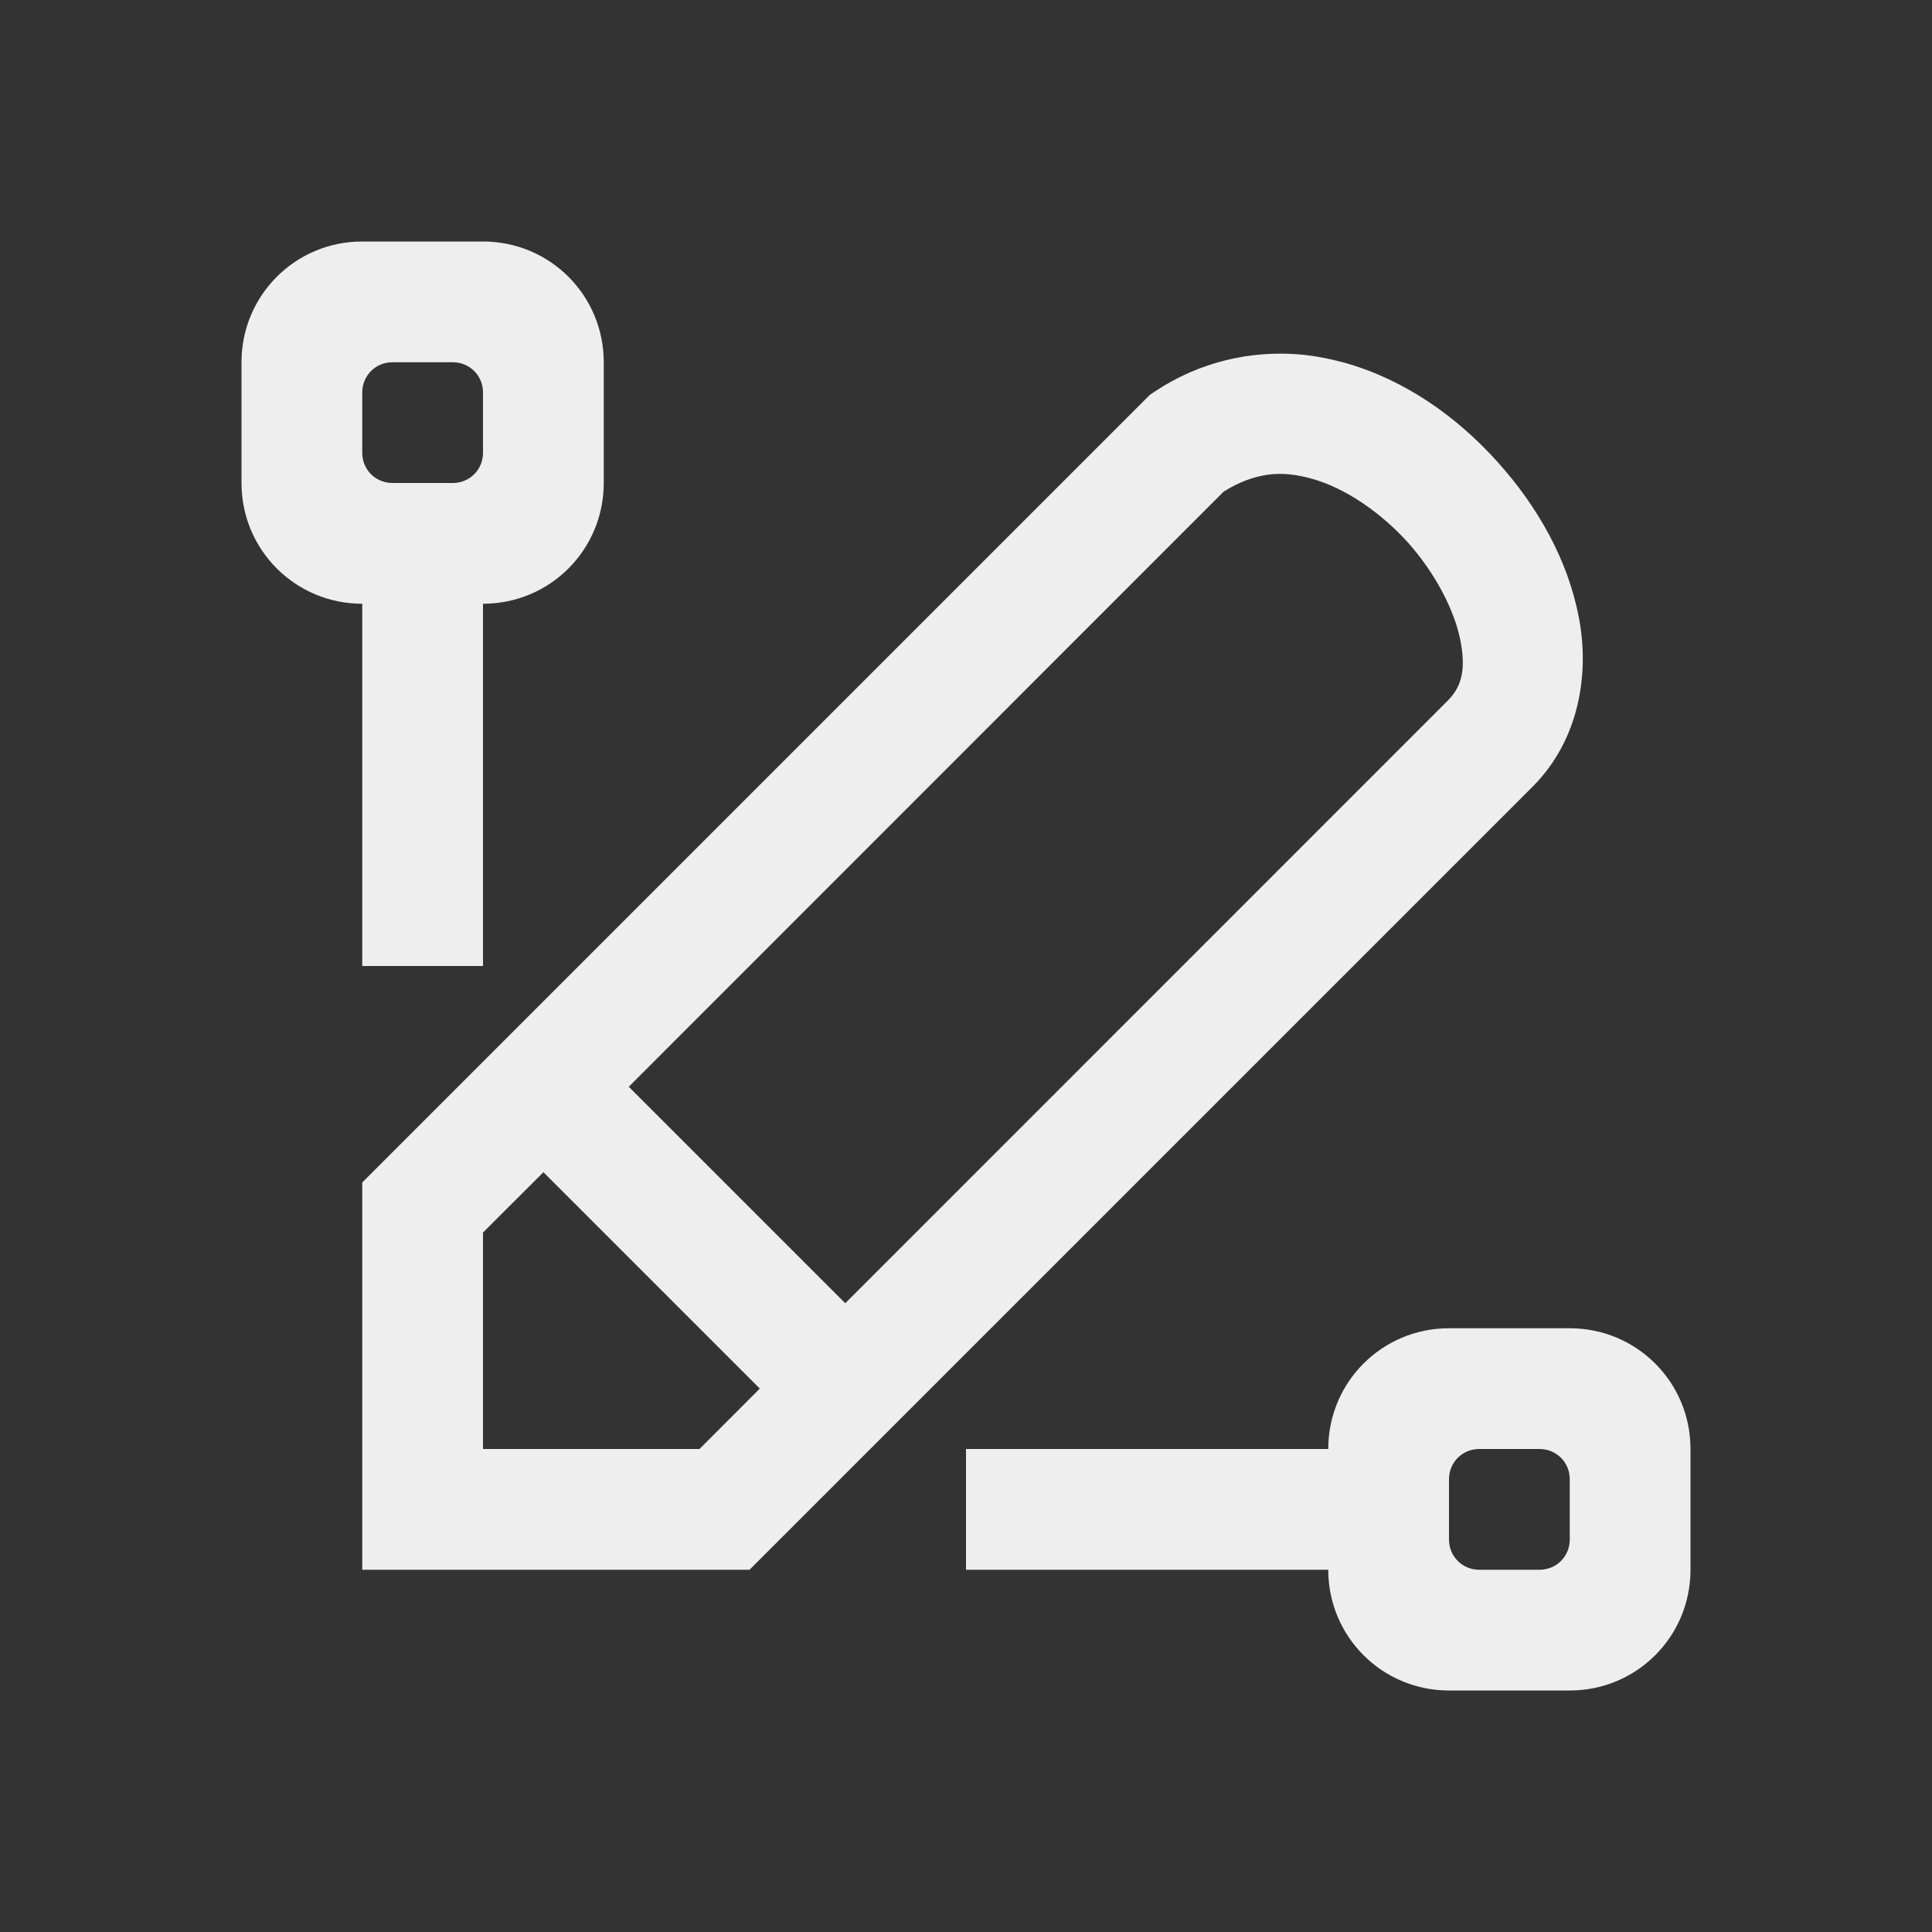 
<svg xmlns="http://www.w3.org/2000/svg" xmlns:xlink="http://www.w3.org/1999/xlink" width="22px" height="22px" viewBox="0 0 22 22" version="1.1">
<rect x="0" y="0" width="22" height="22" fill="#333333" stroke="none"/>
<g id="surface1">
<defs>
  <style id="current-color-scheme" type="text/css">
   .ColorScheme-Text { color:#eeeeee; } .ColorScheme-Highlight { color:#424242; }
  </style>
 </defs>
<path style="fill:currentColor" class="ColorScheme-Text" d="M 4.125 2.75 C 3.363 2.75 2.75 3.363 2.75 4.125 L 2.75 5.5 C 2.75 6.262 3.363 6.875 4.125 6.875 L 4.125 11 L 5.5 11 L 5.5 6.875 C 6.262 6.875 6.875 6.262 6.875 5.5 L 6.875 4.125 C 6.875 3.363 6.262 2.75 5.5 2.75 Z M 14.789 4.035 C 14.242 3.992 13.664 4.117 13.152 4.457 L 13.094 4.496 L 4.125 13.465 L 4.125 17.875 L 8.535 17.875 L 17.457 8.953 C 17.98 8.426 18.105 7.676 17.977 7.023 C 17.852 6.375 17.512 5.77 17.051 5.258 C 16.59 4.746 16.004 4.328 15.32 4.133 C 15.148 4.086 14.973 4.051 14.789 4.035 Z M 4.469 4.125 L 5.156 4.125 C 5.348 4.125 5.5 4.277 5.5 4.469 L 5.5 5.156 C 5.5 5.348 5.348 5.5 5.156 5.5 L 4.469 5.5 C 4.277 5.5 4.125 5.348 4.125 5.156 L 4.125 4.469 C 4.125 4.277 4.277 4.125 4.469 4.125 Z M 14.434 5.406 C 14.598 5.383 14.766 5.402 14.945 5.453 C 15.316 5.559 15.715 5.828 16.031 6.176 C 16.344 6.527 16.562 6.949 16.629 7.289 C 16.695 7.625 16.645 7.82 16.484 7.98 L 9.625 14.84 L 7.16 12.375 L 13.934 5.598 C 14.105 5.492 14.266 5.43 14.434 5.406 Z M 6.188 13.348 L 8.652 15.812 L 7.965 16.5 L 5.5 16.5 L 5.5 14.035 Z M 16.5 15.125 C 15.738 15.125 15.125 15.738 15.125 16.5 L 11 16.5 L 11 17.875 L 15.125 17.875 C 15.125 18.637 15.738 19.25 16.5 19.25 L 17.875 19.25 C 18.637 19.25 19.25 18.637 19.25 17.875 L 19.25 16.5 C 19.25 15.738 18.637 15.125 17.875 15.125 Z M 16.844 16.5 L 17.531 16.5 C 17.723 16.5 17.875 16.652 17.875 16.844 L 17.875 17.531 C 17.875 17.723 17.723 17.875 17.531 17.875 L 16.844 17.875 C 16.652 17.875 16.5 17.723 16.5 17.531 L 16.5 16.844 C 16.5 16.652 16.652 16.5 16.844 16.5 Z M 16.844 16.5 "/>
</g>
</svg>
